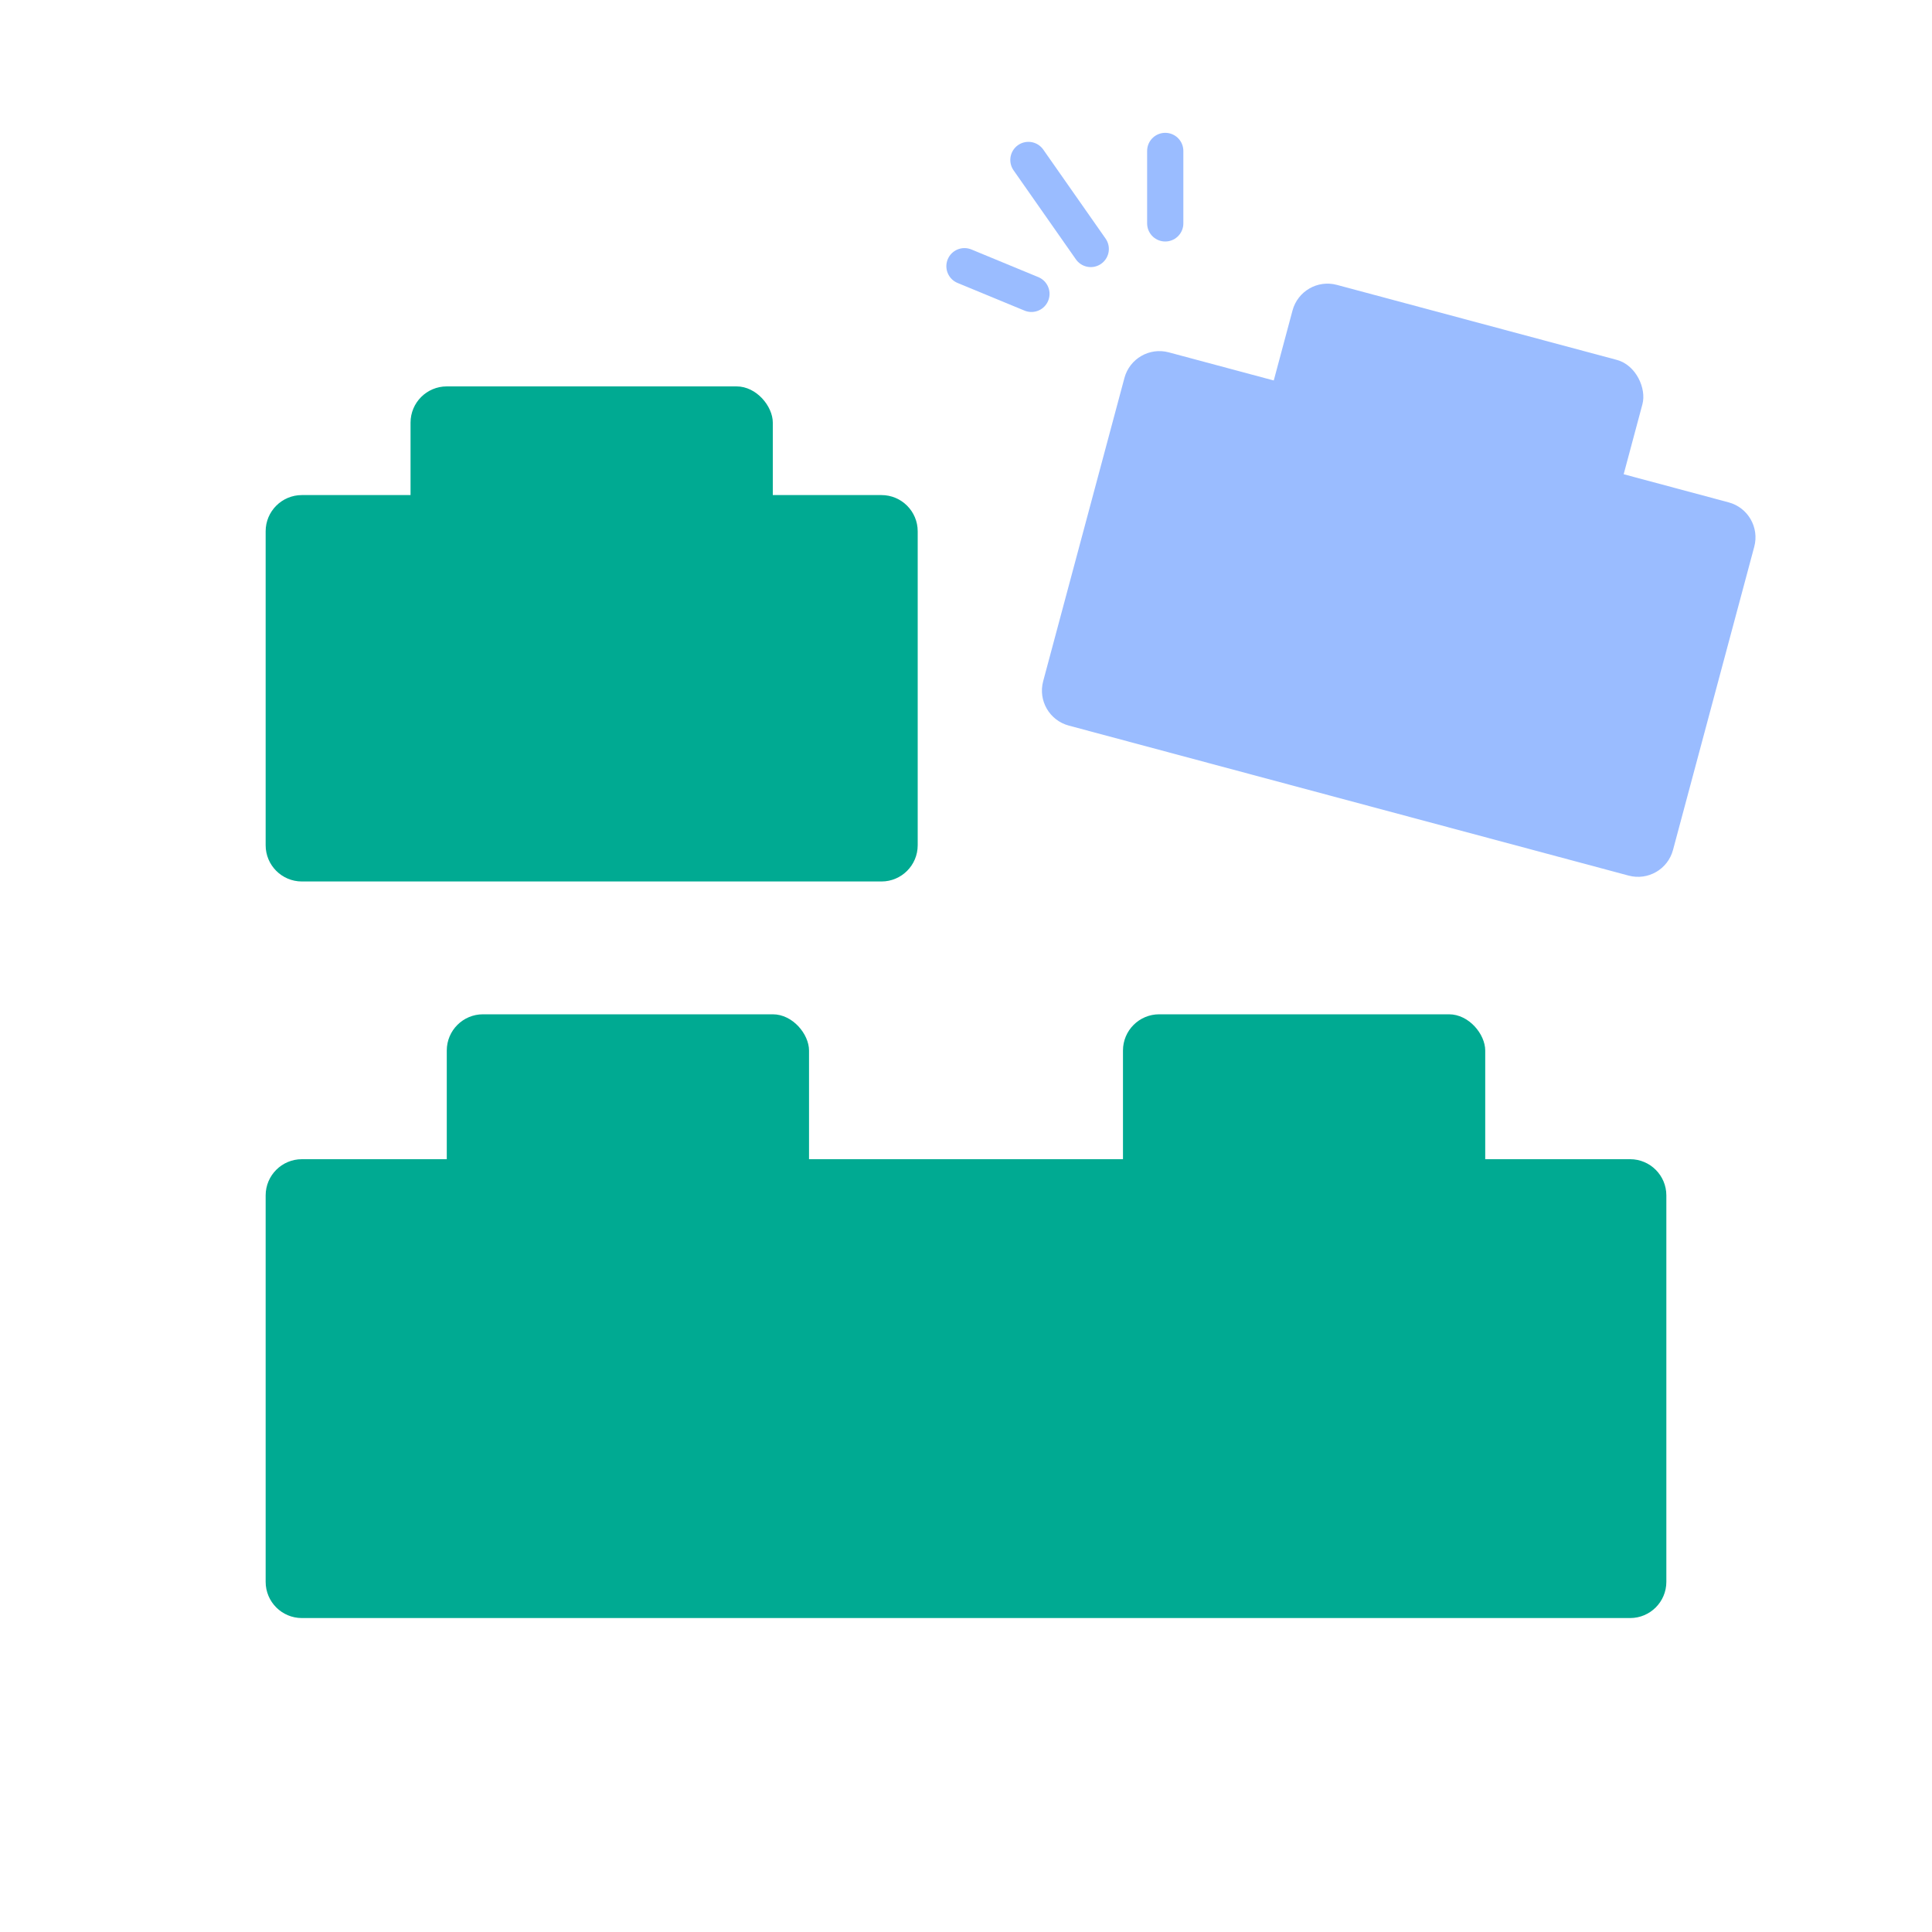 <svg xmlns="http://www.w3.org/2000/svg" xmlns:xlink="http://www.w3.org/1999/xlink" width="160px" height="160px" viewBox="0 0 160 160" version="1.1">
  <g stroke="none" stroke-width="1" fill="none" fill-rule="evenodd">
    <rect x="0" y="0" width="160" height="160"/>
    <g transform="translate(22, 84)" fill="#00aa92">
      <path d="M116,15 L116,47 C116,48.657 114.657,50 113,50 L3,50 C1.343,50 -2.41183085e-16,48.657 0,47 L0,15 C-2.02906125e-16,13.343 1.343,12 3,12 L113,12 C114.657,12 116,13.343 116,15 Z" fill-rule="nonzero"/>
      <rect x="15" y="0" width="30" height="16" rx="3"/>
      <rect x="71" y="0" width="30" height="16" rx="3"/>
    </g>
    <g transform="translate(22, 32)" fill="#00aa92">
      <path d="M54,12 L54,38 C54,39.657 52.657,41 51,41 L3,41 C1.343,41 1.97926296e-15,39.657 0,38 L0,12 C-2.02906125e-16,10.343 1.343,9 3,9 L51,9 C52.657,9 54,10.343 54,12 Z" fill-rule="nonzero"/>
      <rect x="12" y="0" width="30" height="16" rx="3"/>
    </g>
    <g transform="translate(117, 46.5) rotate(15) translate(-117, -46.5) translate(90, 26)" fill="#9ABCFF">
      <path d="M54,12 L54,38 C54,39.657 52.657,41 51,41 L3,41 C1.343,41 1.97926296e-15,39.657 0,38 L0,12 C-2.02906125e-16,10.343 1.343,9 3,9 L51,9 C52.657,9 54,10.343 54,12 Z" fill-rule="nonzero"/>
      <rect x="12" y="0" width="30" height="16" rx="3"/>
    </g>
    <g transform="translate(79.797, 12.5)" stroke="#9ABCFF" stroke-linecap="round" stroke-width="3">
      <line x1="16.703" y1="-8.83131951e-18" x2="16.703" y2="6"/>
      <line x1="7.953" y1="-0.067" x2="7.953" y2="8.933" transform="translate(7.953, 4.433) rotate(-35) translate(-7.953, -4.433) "/>
      <line x1="2.507" y1="7.711" x2="3.192" y2="13.672" transform="translate(2.849, 10.692) rotate(-61) translate(-2.849, -10.692) "/>
    </g>
  </g>
</svg>
